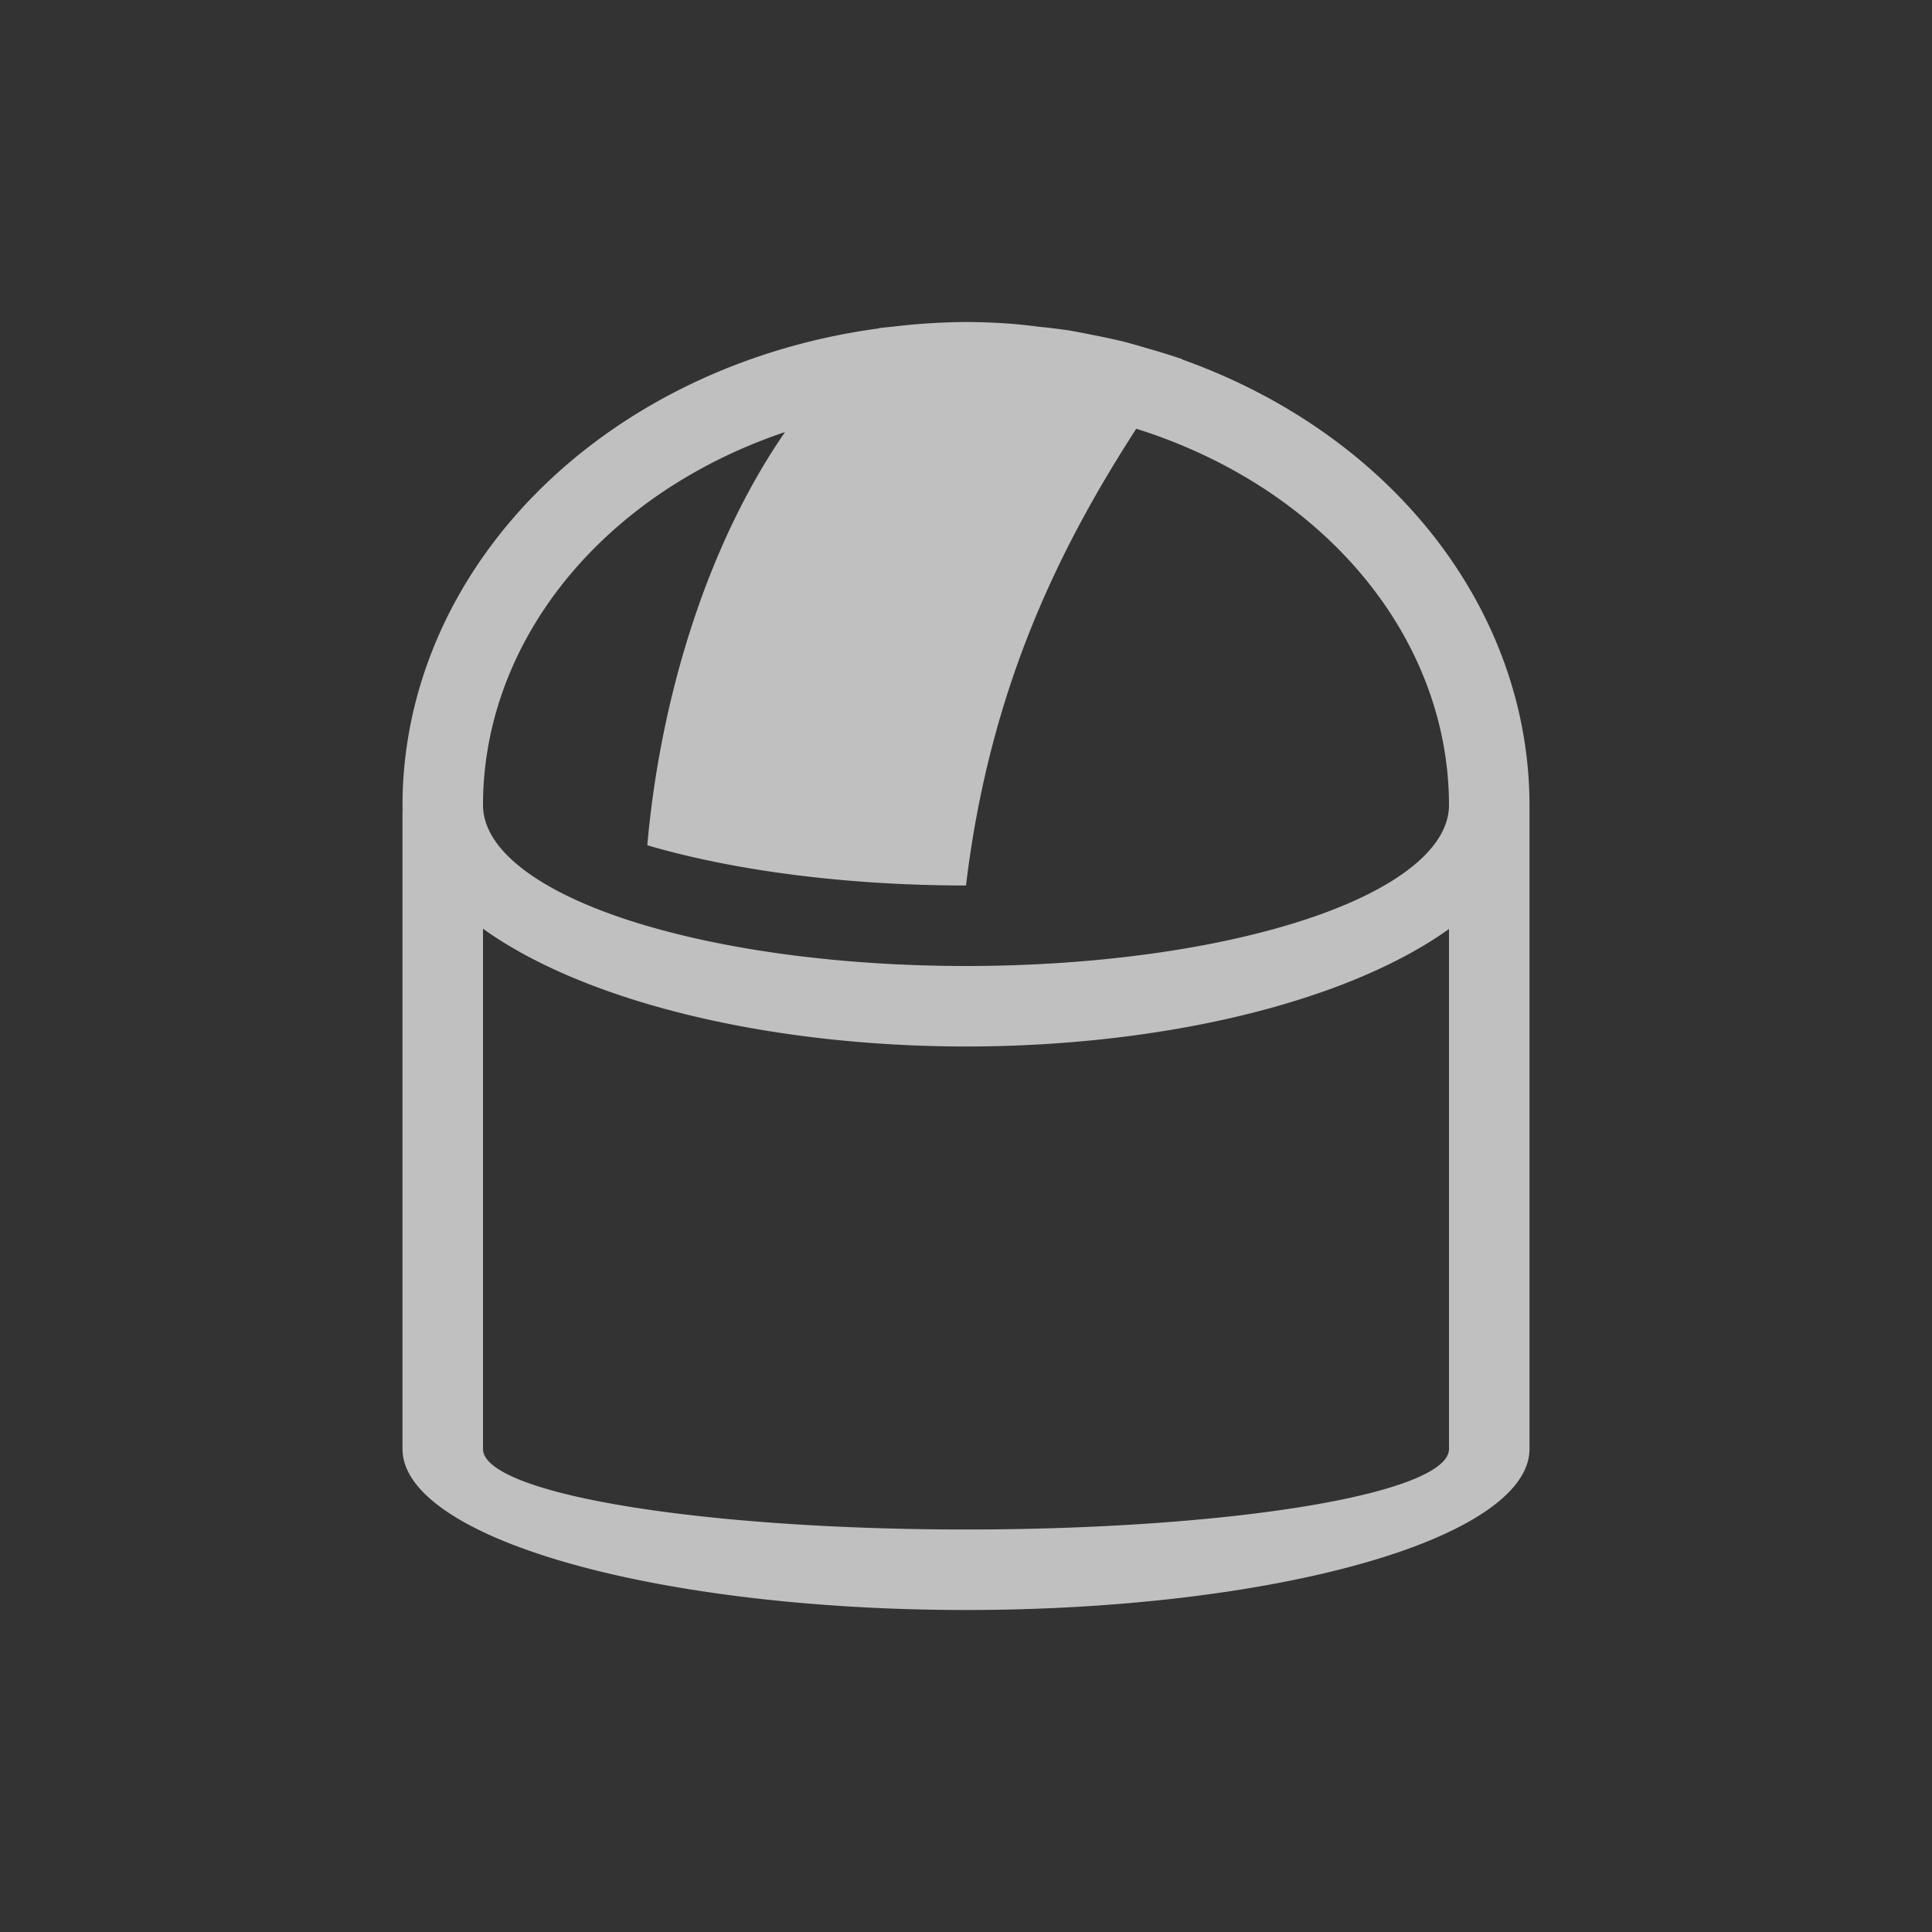 <svg xmlns="http://www.w3.org/2000/svg" viewBox="0 0 24 24">
    <rect x="0" y="0" width="24" height="24" fill="#333333" stroke="none"/>
    <path d="M11 3a7 6 0 0 0-.92.059 7 6 0 0 0-.162.017l-.004.004A7 6 0 0 0 4 9a7 3 0 0 0 .012.094A7 2 0 0 1 4 9v8a7 2 0 0 0 7 2 7 2 0 0 0 7-2V9a7 6 0 0 0-4.316-5.535c0-.001 0-.003.002-.004a7 6 0 0 0-.055-.018 7 6 0 0 0-.39-.119 7 6 0 0 0-.282-.08 7 6 0 0 0-.38-.082 7 6 0 0 0-.304-.058 7 6 0 0 0-.37-.045 7 6 0 0 0-.329-.036A7 6 0 0 0 11 3zm2.115 1.326A6 5 0 0 1 17 9a6 2 0 0 1-6 2 6 2 0 0 1-6-2 6 5 0 0 1 3.752-4.633C7.728 5.853 7.191 7.794 7.041 9.5A6 2 0 0 0 11 10c.299-2.495 1.193-4.245 2.115-5.674zM5 10.537A7 3 0 0 0 11 12a7 3 0 0 0 6-1.46V17a6 1 0 0 1-6 1 6 1 0 0 1-6-1v-6.463z" style="fill:currentColor;fill-opacity:1;stroke:none;color:#fdfdfd;opacity:.7" transform="translate(1 1)"/>
</svg>
